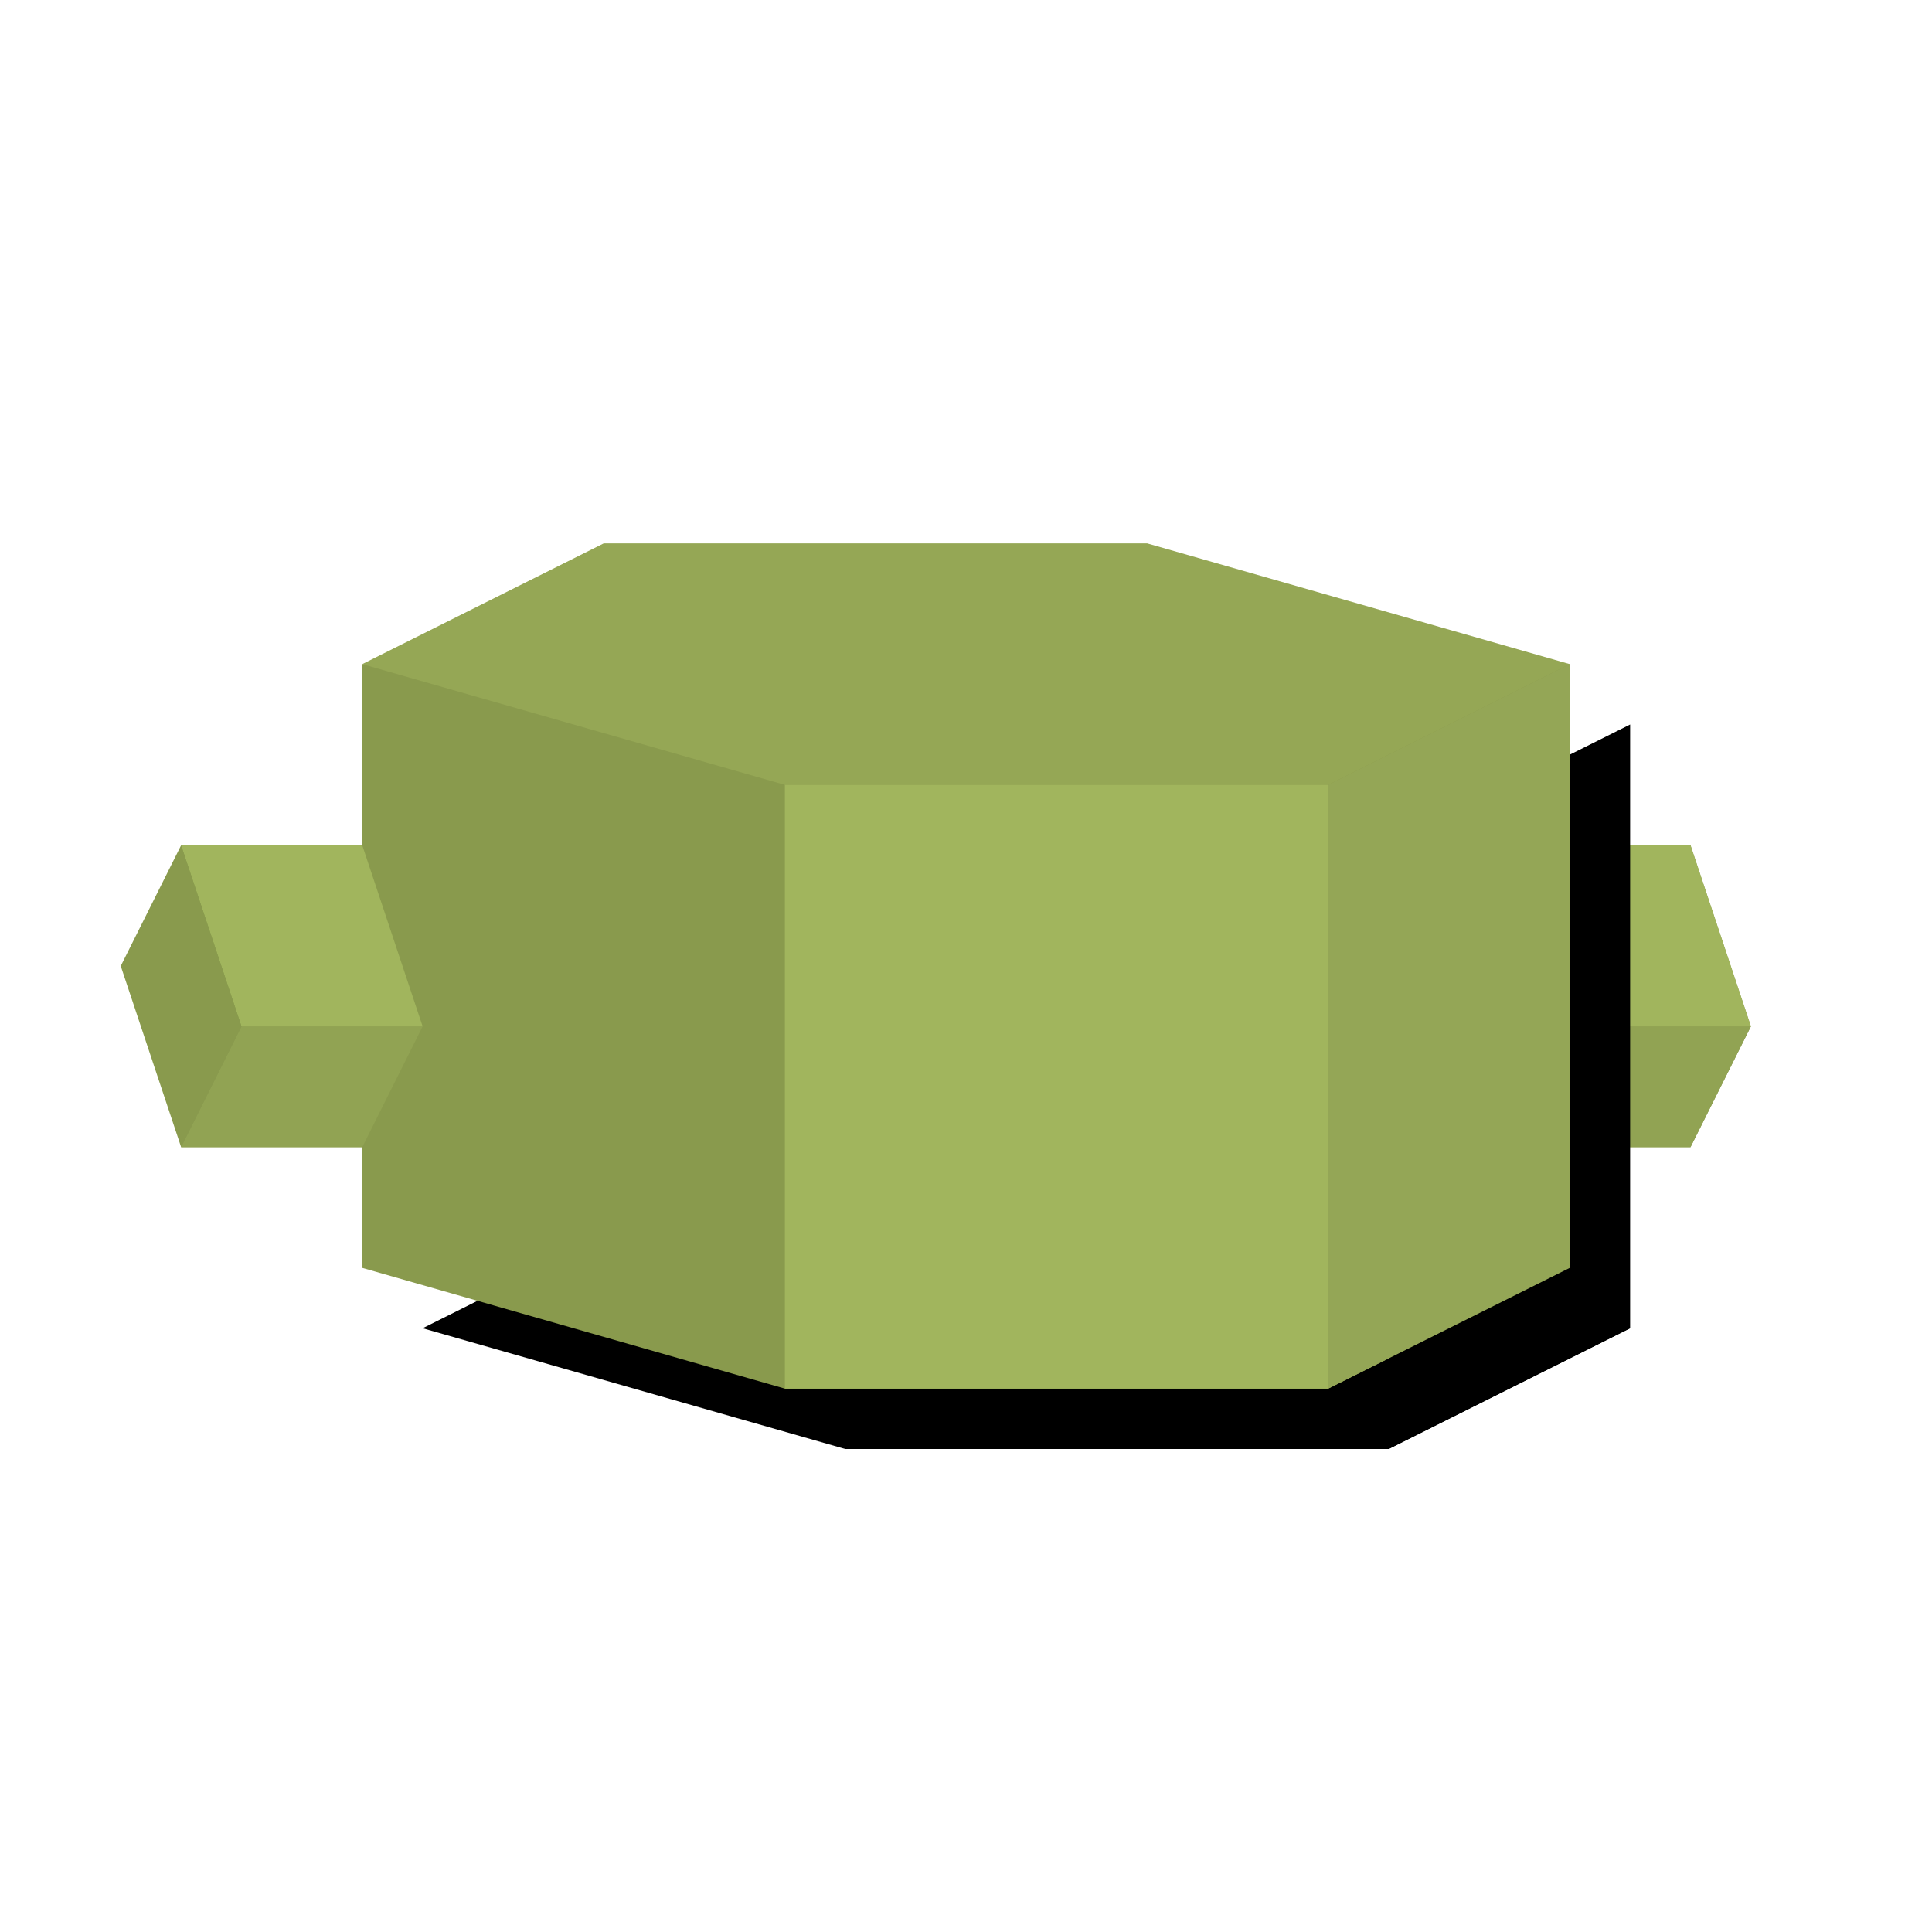 <?xml version="1.0" encoding="UTF-8"?>
<svg width="640px" height="640px" viewBox="0 0 640 640" version="1.1" xmlns="http://www.w3.org/2000/svg" xmlns:xlink="http://www.w3.org/1999/xlink">
    <!-- Generator: Sketch 46.2 (44496) - http://www.bohemiancoding.com/sketch -->
    <title>30</title>
    <desc>Created with Sketch.</desc>
    <defs>
        <filter x="-12.5%" y="-15.0%" width="150.0%" height="161.0%" filterUnits="objectBoundingBox" id="filter-1">
            <feOffset dx="20" dy="20" in="SourceAlpha" result="shadowOffsetOuter1"></feOffset>
            <feGaussianBlur stdDeviation="5" in="shadowOffsetOuter1" result="shadowBlurOuter1"></feGaussianBlur>
            <feColorMatrix values="0 0 0 0 0   0 0 0 0 0   0 0 0 0 0  0 0 0 0.25 0" type="matrix" in="shadowBlurOuter1" result="shadowMatrixOuter1"></feColorMatrix>
            <feMerge>
                <feMergeNode in="shadowMatrixOuter1"></feMergeNode>
                <feMergeNode in="SourceGraphic"></feMergeNode>
            </feMerge>
        </filter>
        <polygon id="path-2" points="120 420 200 380 380 380 520 420 440 460 260 460"></polygon>
        <filter x="-3.7%" y="-18.8%" width="115.0%" height="175.0%" filterUnits="objectBoundingBox" id="filter-3">
            <feOffset dx="20" dy="20" in="SourceAlpha" result="shadowOffsetOuter1"></feOffset>
            <feGaussianBlur stdDeviation="5" in="shadowOffsetOuter1" result="shadowBlurOuter1"></feGaussianBlur>
            <feColorMatrix values="0 0 0 0 0   0 0 0 0 0   0 0 0 0 0  0 0 0 0.25 0" type="matrix" in="shadowBlurOuter1"></feColorMatrix>
        </filter>
        <polygon id="path-4" points="440 260 520 220 520 420 440 460"></polygon>
        <filter x="-18.8%" y="-6.2%" width="175.0%" height="125.0%" filterUnits="objectBoundingBox" id="filter-5">
            <feOffset dx="20" dy="20" in="SourceAlpha" result="shadowOffsetOuter1"></feOffset>
            <feGaussianBlur stdDeviation="5" in="shadowOffsetOuter1" result="shadowBlurOuter1"></feGaussianBlur>
            <feColorMatrix values="0 0 0 0 0   0 0 0 0 0   0 0 0 0 0  0 0 0 0.25 0" type="matrix" in="shadowBlurOuter1"></feColorMatrix>
        </filter>
    </defs>
    <g id="Page-1" stroke="none" stroke-width="1" fill="none" fill-rule="evenodd">
        <g id="30">
            <g id="Group" transform="translate(40, 220)">
                <rect id="Rectangle" fill="#899A4D" x="80" y="0" width="400" height="200"></rect>
                <polygon id="Path-27-Copy" fill="#899A4D" points="80 60 60 100 80 160 100 120"></polygon>
                <polygon id="Path-28" fill="#899A4D" points="20 60 100 60 100 160 20 160"></polygon>
                <polygon id="Path-28-Copy" fill="#91A353" points="40 120 100 120 80 160 20 160"></polygon>
                <polygon id="Path-28-Copy-2" fill="#A1B55D" transform="translate(60, 90) scale(1, -1) translate(-60, -90) " points="40 60 100 60 80 120 20 120"></polygon>
                <polygon id="Path-27" fill="#899A4D" points="20 60 0 100 20 160 40 120"></polygon>
            </g>
            <g id="Group-Copy" filter="url(#filter-1)" transform="translate(540, 310) scale(-1, 1) translate(-540, -310) translate(480, 260)">
                <polygon id="Path-27" fill="#899A4D" points="20 0 0 60 20 100 40 40"></polygon>
                <polygon id="Path-28" fill="#899A4D" points="20 0 100 0 100 100 20 100"></polygon>
                <polygon id="Path-28-Copy-3" fill="#91A353" transform="translate(60, 80) scale(1, -1) translate(-60, -80) " points="20 60 120 60 100 100 0 100"></polygon>
                <polygon id="Path-28-Copy-4" fill="#A1B55D" points="20 1.0658141e-14 120 0 100 60 0 60"></polygon>
            </g>
            <polygon id="Path-29" fill="#95A755" points="120 220 200 180 380 180 520 220 440 260 260 260"></polygon>
            <g id="Path-29-Copy">
                <use fill="black" fill-opacity="1" filter="url(#filter-3)" xlink:href="#path-2"></use>
                <use fill="#899A4D" fill-rule="evenodd" xlink:href="#path-2"></use>
            </g>
            <rect id="Rectangle-11" fill="#A1B55D" x="260" y="260" width="180" height="200"></rect>
            <g id="Rectangle-11">
                <use fill="black" fill-opacity="1" filter="url(#filter-5)" xlink:href="#path-4"></use>
                <use fill="#94A656" fill-rule="evenodd" xlink:href="#path-4"></use>
            </g>
        </g>
    </g>
</svg>